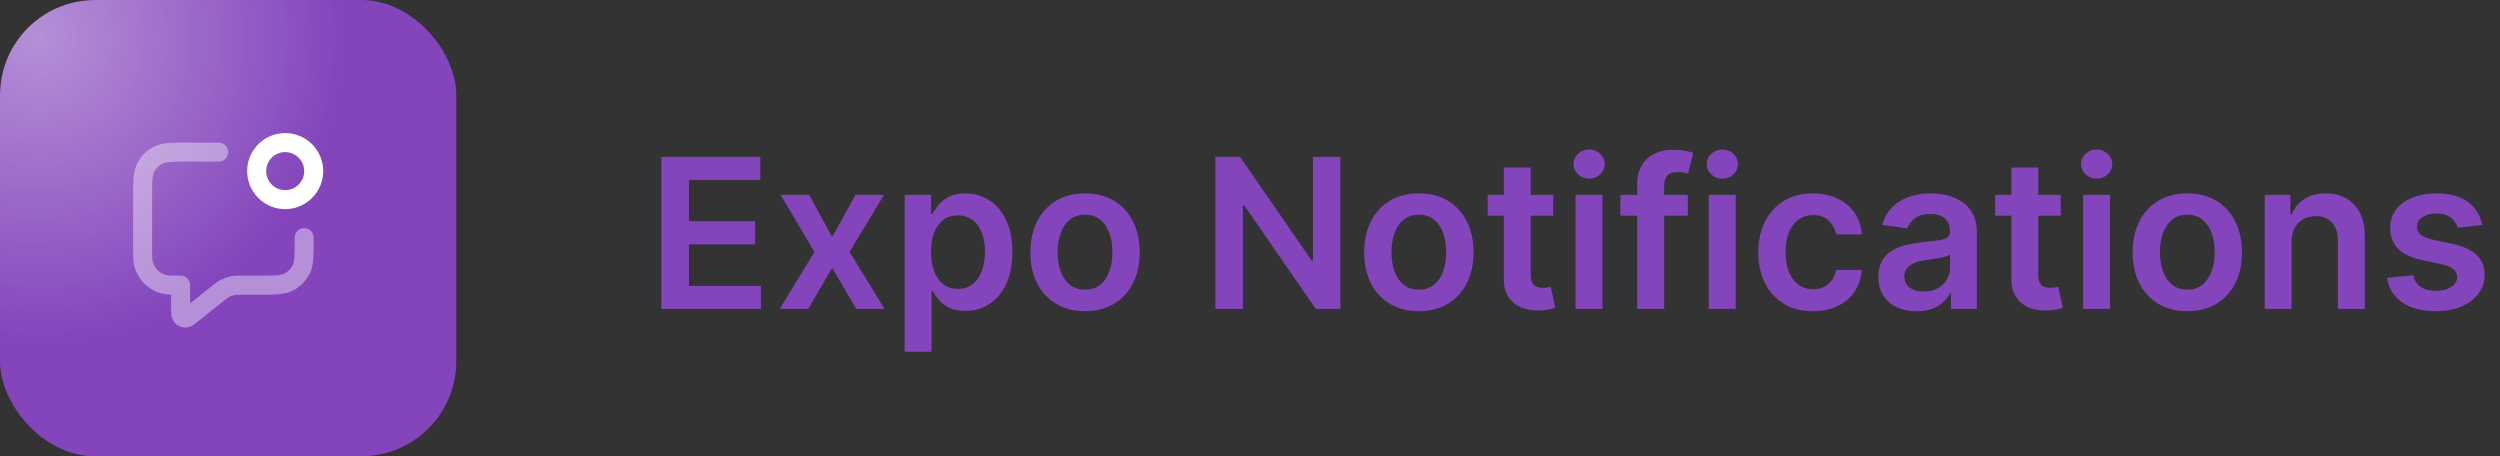 <svg width="263" height="48" viewBox="0 0 263 48" fill="none" xmlns="http://www.w3.org/2000/svg">
<rect x="0" y="0" width="263" height="48" fill="#333333" stroke="none"/>
<g clip-path="url(#clip0_16_54)">
<rect width="48" height="48" rx="10" fill="#8445BC"/>
<g opacity="0.4">
<rect x="-28" y="-28" width="64" height="64" rx="10" fill="url(#paint0_radial_16_54)"/>
</g>
<path opacity="0.4" d="M23 16H19.8C18.12 16 17.28 16 16.638 16.327C16.073 16.615 15.615 17.073 15.327 17.638C15 18.28 15 19.12 15 20.8V26C15 26.93 15 27.395 15.102 27.776C15.38 28.812 16.188 29.62 17.224 29.898C17.605 30 18.07 30 19 30V32.336C19 32.868 19 33.135 19.109 33.272C19.204 33.391 19.348 33.46 19.5 33.46C19.676 33.459 19.884 33.293 20.3 32.96L22.685 31.052C23.172 30.662 23.416 30.467 23.688 30.328C23.928 30.206 24.184 30.116 24.449 30.061C24.748 30 25.06 30 25.684 30H27.2C28.88 30 29.72 30 30.362 29.673C30.927 29.385 31.385 28.927 31.673 28.362C32 27.72 32 26.88 32 25.2V25" stroke="white" stroke-width="2" stroke-linecap="round" stroke-linejoin="round"/>
<path d="M32.121 15.879C33.293 17.05 33.293 18.95 32.121 20.121C30.95 21.293 29.05 21.293 27.879 20.121C26.707 18.95 26.707 17.05 27.879 15.879C29.05 14.707 30.95 14.707 32.121 15.879Z" stroke="white" stroke-width="2" stroke-linecap="round" stroke-linejoin="round"/>
</g>
<path d="M69.578 32.5V16.5H79.984V18.93H72.477V23.273H79.445V25.703H72.477V30.07H80.047V32.5H69.578ZM85.119 20.5L87.541 24.93L90.002 20.5H92.994L89.377 26.5L93.056 32.5H90.08L87.541 28.18L85.025 32.5H82.025L85.681 26.5L82.119 20.5H85.119ZM95.171 37V20.5H97.953V22.484H98.117C98.263 22.193 98.468 21.883 98.734 21.555C98.999 21.221 99.359 20.938 99.812 20.703C100.265 20.463 100.843 20.344 101.546 20.344C102.473 20.344 103.309 20.581 104.054 21.055C104.804 21.523 105.398 22.219 105.835 23.141C106.278 24.057 106.5 25.182 106.5 26.516C106.5 27.833 106.283 28.953 105.851 29.875C105.419 30.797 104.83 31.5 104.085 31.984C103.341 32.469 102.497 32.711 101.554 32.711C100.867 32.711 100.296 32.596 99.843 32.367C99.39 32.138 99.026 31.862 98.749 31.539C98.479 31.211 98.268 30.901 98.117 30.609H97.999V37H95.171ZM97.945 26.5C97.945 27.276 98.054 27.956 98.273 28.539C98.497 29.122 98.817 29.578 99.234 29.906C99.656 30.229 100.166 30.391 100.765 30.391C101.39 30.391 101.914 30.224 102.335 29.891C102.757 29.552 103.075 29.091 103.289 28.508C103.507 27.919 103.617 27.25 103.617 26.5C103.617 25.755 103.51 25.094 103.296 24.516C103.083 23.938 102.765 23.484 102.343 23.156C101.921 22.828 101.395 22.664 100.765 22.664C100.161 22.664 99.648 22.823 99.226 23.141C98.804 23.458 98.484 23.904 98.265 24.477C98.052 25.049 97.945 25.724 97.945 26.5ZM114.146 32.734C112.974 32.734 111.958 32.477 111.099 31.961C110.24 31.445 109.573 30.724 109.099 29.797C108.63 28.87 108.396 27.787 108.396 26.547C108.396 25.307 108.63 24.221 109.099 23.289C109.573 22.357 110.24 21.633 111.099 21.117C111.958 20.602 112.974 20.344 114.146 20.344C115.318 20.344 116.333 20.602 117.193 21.117C118.052 21.633 118.716 22.357 119.185 23.289C119.659 24.221 119.896 25.307 119.896 26.547C119.896 27.787 119.659 28.87 119.185 29.797C118.716 30.724 118.052 31.445 117.193 31.961C116.333 32.477 115.318 32.734 114.146 32.734ZM114.161 30.469C114.797 30.469 115.328 30.294 115.755 29.945C116.182 29.591 116.5 29.117 116.708 28.523C116.922 27.93 117.029 27.268 117.029 26.539C117.029 25.805 116.922 25.141 116.708 24.547C116.5 23.948 116.182 23.471 115.755 23.117C115.328 22.763 114.797 22.586 114.161 22.586C113.51 22.586 112.969 22.763 112.536 23.117C112.109 23.471 111.789 23.948 111.575 24.547C111.367 25.141 111.263 25.805 111.263 26.539C111.263 27.268 111.367 27.93 111.575 28.523C111.789 29.117 112.109 29.591 112.536 29.945C112.969 30.294 113.51 30.469 114.161 30.469ZM141.007 16.5V32.5H138.429L130.889 21.602H130.757V32.5H127.858V16.5H130.452L137.983 27.406H138.124V16.5H141.007ZM149.264 32.734C148.092 32.734 147.077 32.477 146.217 31.961C145.358 31.445 144.691 30.724 144.217 29.797C143.749 28.87 143.514 27.787 143.514 26.547C143.514 25.307 143.749 24.221 144.217 23.289C144.691 22.357 145.358 21.633 146.217 21.117C147.077 20.602 148.092 20.344 149.264 20.344C150.436 20.344 151.452 20.602 152.311 21.117C153.17 21.633 153.835 22.357 154.303 23.289C154.777 24.221 155.014 25.307 155.014 26.547C155.014 27.787 154.777 28.87 154.303 29.797C153.835 30.724 153.17 31.445 152.311 31.961C151.452 32.477 150.436 32.734 149.264 32.734ZM149.28 30.469C149.915 30.469 150.447 30.294 150.874 29.945C151.301 29.591 151.618 29.117 151.827 28.523C152.04 27.93 152.147 27.268 152.147 26.539C152.147 25.805 152.04 25.141 151.827 24.547C151.618 23.948 151.301 23.471 150.874 23.117C150.447 22.763 149.915 22.586 149.28 22.586C148.629 22.586 148.087 22.763 147.655 23.117C147.228 23.471 146.907 23.948 146.694 24.547C146.486 25.141 146.381 25.805 146.381 26.539C146.381 27.268 146.486 27.93 146.694 28.523C146.907 29.117 147.228 29.591 147.655 29.945C148.087 30.294 148.629 30.469 149.28 30.469ZM163.397 20.5V22.688H156.498V20.5H163.397ZM158.201 17.625H161.03V28.891C161.03 29.271 161.087 29.562 161.201 29.766C161.321 29.963 161.478 30.099 161.67 30.172C161.863 30.245 162.076 30.281 162.311 30.281C162.488 30.281 162.649 30.268 162.795 30.242C162.946 30.216 163.061 30.193 163.139 30.172L163.616 32.383C163.465 32.435 163.248 32.492 162.967 32.555C162.691 32.617 162.353 32.654 161.951 32.664C161.243 32.685 160.605 32.578 160.037 32.344C159.47 32.104 159.019 31.734 158.686 31.234C158.358 30.734 158.196 30.109 158.201 29.359V17.625ZM165.752 32.5V20.5H168.58V32.5H165.752ZM167.174 18.797C166.726 18.797 166.341 18.648 166.018 18.352C165.695 18.049 165.533 17.688 165.533 17.266C165.533 16.838 165.695 16.477 166.018 16.18C166.341 15.878 166.726 15.727 167.174 15.727C167.627 15.727 168.012 15.878 168.33 16.18C168.653 16.477 168.815 16.838 168.815 17.266C168.815 17.688 168.653 18.049 168.33 18.352C168.012 18.648 167.627 18.797 167.174 18.797ZM177.556 20.5V22.688H170.463V20.5H177.556ZM172.236 32.5V19.367C172.236 18.56 172.403 17.888 172.736 17.352C173.075 16.815 173.528 16.414 174.096 16.148C174.663 15.883 175.293 15.75 175.986 15.75C176.476 15.75 176.911 15.789 177.291 15.867C177.671 15.945 177.952 16.016 178.135 16.078L177.572 18.266C177.452 18.229 177.301 18.193 177.119 18.156C176.937 18.115 176.734 18.094 176.51 18.094C175.984 18.094 175.611 18.221 175.392 18.477C175.179 18.727 175.072 19.086 175.072 19.555V32.5H172.236ZM179.761 32.5V20.5H182.589V32.5H179.761ZM181.183 18.797C180.735 18.797 180.35 18.648 180.027 18.352C179.704 18.049 179.543 17.688 179.543 17.266C179.543 16.838 179.704 16.477 180.027 16.18C180.35 15.878 180.735 15.727 181.183 15.727C181.636 15.727 182.022 15.878 182.339 16.18C182.662 16.477 182.824 16.838 182.824 17.266C182.824 17.688 182.662 18.049 182.339 18.352C182.022 18.648 181.636 18.797 181.183 18.797ZM190.722 32.734C189.524 32.734 188.495 32.471 187.636 31.945C186.782 31.419 186.123 30.693 185.66 29.766C185.201 28.833 184.972 27.76 184.972 26.547C184.972 25.328 185.206 24.253 185.675 23.32C186.144 22.383 186.805 21.654 187.66 21.133C188.519 20.607 189.535 20.344 190.706 20.344C191.68 20.344 192.542 20.523 193.292 20.883C194.048 21.237 194.649 21.74 195.097 22.391C195.545 23.037 195.8 23.792 195.863 24.656H193.16C193.05 24.078 192.79 23.596 192.378 23.211C191.972 22.82 191.428 22.625 190.745 22.625C190.167 22.625 189.66 22.781 189.222 23.094C188.785 23.401 188.443 23.844 188.199 24.422C187.959 25 187.839 25.693 187.839 26.5C187.839 27.318 187.959 28.021 188.199 28.609C188.438 29.193 188.774 29.643 189.206 29.961C189.644 30.273 190.157 30.43 190.745 30.43C191.162 30.43 191.535 30.352 191.863 30.195C192.196 30.034 192.475 29.802 192.699 29.5C192.923 29.198 193.076 28.831 193.16 28.398H195.863C195.795 29.247 195.545 30 195.113 30.656C194.68 31.307 194.092 31.818 193.347 32.188C192.602 32.552 191.727 32.734 190.722 32.734ZM201.628 32.742C200.868 32.742 200.183 32.607 199.573 32.336C198.969 32.06 198.49 31.654 198.136 31.117C197.787 30.581 197.612 29.919 197.612 29.133C197.612 28.456 197.737 27.896 197.987 27.453C198.237 27.01 198.579 26.656 199.011 26.391C199.443 26.125 199.93 25.924 200.472 25.789C201.019 25.648 201.584 25.547 202.167 25.484C202.87 25.412 203.441 25.346 203.878 25.289C204.316 25.227 204.633 25.133 204.831 25.008C205.034 24.878 205.136 24.677 205.136 24.406V24.359C205.136 23.771 204.961 23.315 204.612 22.992C204.263 22.669 203.761 22.508 203.105 22.508C202.412 22.508 201.862 22.659 201.456 22.961C201.055 23.263 200.784 23.62 200.644 24.031L198.003 23.656C198.211 22.927 198.555 22.318 199.034 21.828C199.513 21.333 200.099 20.963 200.792 20.719C201.485 20.469 202.25 20.344 203.089 20.344C203.667 20.344 204.243 20.412 204.816 20.547C205.388 20.682 205.912 20.906 206.386 21.219C206.86 21.526 207.24 21.945 207.526 22.477C207.818 23.008 207.964 23.672 207.964 24.469V32.5H205.245V30.852H205.151C204.98 31.185 204.737 31.497 204.425 31.789C204.118 32.075 203.73 32.307 203.261 32.484C202.797 32.656 202.253 32.742 201.628 32.742ZM202.362 30.664C202.93 30.664 203.422 30.552 203.839 30.328C204.256 30.099 204.576 29.797 204.8 29.422C205.029 29.047 205.144 28.638 205.144 28.195V26.781C205.055 26.854 204.904 26.922 204.691 26.984C204.482 27.047 204.248 27.102 203.987 27.148C203.727 27.195 203.469 27.237 203.214 27.273C202.959 27.31 202.737 27.341 202.55 27.367C202.128 27.424 201.75 27.518 201.417 27.648C201.084 27.779 200.821 27.961 200.628 28.195C200.435 28.424 200.339 28.721 200.339 29.086C200.339 29.607 200.529 30 200.909 30.266C201.29 30.531 201.774 30.664 202.362 30.664ZM216.79 20.5V22.688H209.891V20.5H216.79ZM211.595 17.625H214.423V28.891C214.423 29.271 214.48 29.562 214.595 29.766C214.714 29.963 214.871 30.099 215.063 30.172C215.256 30.245 215.47 30.281 215.704 30.281C215.881 30.281 216.043 30.268 216.188 30.242C216.339 30.216 216.454 30.193 216.532 30.172L217.009 32.383C216.858 32.435 216.641 32.492 216.36 32.555C216.084 32.617 215.746 32.654 215.345 32.664C214.636 32.685 213.998 32.578 213.431 32.344C212.863 32.104 212.412 31.734 212.079 31.234C211.751 30.734 211.589 30.109 211.595 29.359V17.625ZM219.145 32.5V20.5H221.973V32.5H219.145ZM220.567 18.797C220.119 18.797 219.734 18.648 219.411 18.352C219.088 18.049 218.926 17.688 218.926 17.266C218.926 16.838 219.088 16.477 219.411 16.18C219.734 15.878 220.119 15.727 220.567 15.727C221.02 15.727 221.406 15.878 221.723 16.18C222.046 16.477 222.208 16.838 222.208 17.266C222.208 17.688 222.046 18.049 221.723 18.352C221.406 18.648 221.02 18.797 220.567 18.797ZM230.106 32.734C228.934 32.734 227.918 32.477 227.059 31.961C226.2 31.445 225.533 30.724 225.059 29.797C224.59 28.87 224.356 27.787 224.356 26.547C224.356 25.307 224.59 24.221 225.059 23.289C225.533 22.357 226.2 21.633 227.059 21.117C227.918 20.602 228.934 20.344 230.106 20.344C231.278 20.344 232.293 20.602 233.153 21.117C234.012 21.633 234.676 22.357 235.145 23.289C235.619 24.221 235.856 25.307 235.856 26.547C235.856 27.787 235.619 28.87 235.145 29.797C234.676 30.724 234.012 31.445 233.153 31.961C232.293 32.477 231.278 32.734 230.106 32.734ZM230.121 30.469C230.757 30.469 231.288 30.294 231.715 29.945C232.142 29.591 232.46 29.117 232.668 28.523C232.882 27.93 232.989 27.268 232.989 26.539C232.989 25.805 232.882 25.141 232.668 24.547C232.46 23.948 232.142 23.471 231.715 23.117C231.288 22.763 230.757 22.586 230.121 22.586C229.47 22.586 228.929 22.763 228.496 23.117C228.069 23.471 227.749 23.948 227.536 24.547C227.327 25.141 227.223 25.805 227.223 26.539C227.223 27.268 227.327 27.93 227.536 28.523C227.749 29.117 228.069 29.591 228.496 29.945C228.929 30.294 229.47 30.469 230.121 30.469ZM241.074 25.469V32.5H238.246V20.5H240.949V22.539H241.09C241.366 21.867 241.806 21.333 242.41 20.938C243.02 20.542 243.772 20.344 244.668 20.344C245.496 20.344 246.218 20.521 246.832 20.875C247.452 21.229 247.931 21.742 248.27 22.414C248.613 23.086 248.783 23.901 248.777 24.859V32.5H245.949V25.297C245.949 24.495 245.741 23.867 245.324 23.414C244.913 22.961 244.343 22.734 243.613 22.734C243.119 22.734 242.679 22.844 242.293 23.062C241.913 23.276 241.613 23.586 241.395 23.992C241.181 24.398 241.074 24.891 241.074 25.469ZM261.127 23.672L258.549 23.953C258.476 23.693 258.348 23.448 258.166 23.219C257.989 22.99 257.749 22.805 257.447 22.664C257.145 22.523 256.775 22.453 256.338 22.453C255.749 22.453 255.254 22.581 254.853 22.836C254.458 23.091 254.262 23.422 254.268 23.828C254.262 24.177 254.39 24.461 254.65 24.68C254.916 24.898 255.353 25.078 255.963 25.219L258.01 25.656C259.145 25.901 259.989 26.289 260.541 26.82C261.098 27.352 261.379 28.047 261.385 28.906C261.379 29.662 261.158 30.328 260.721 30.906C260.288 31.479 259.687 31.927 258.916 32.25C258.145 32.573 257.26 32.734 256.26 32.734C254.791 32.734 253.609 32.427 252.713 31.812C251.817 31.193 251.283 30.331 251.111 29.227L253.869 28.961C253.994 29.503 254.26 29.912 254.666 30.188C255.072 30.463 255.601 30.602 256.252 30.602C256.924 30.602 257.463 30.463 257.869 30.188C258.281 29.912 258.486 29.57 258.486 29.164C258.486 28.82 258.353 28.537 258.088 28.312C257.827 28.088 257.421 27.917 256.869 27.797L254.822 27.367C253.671 27.128 252.82 26.724 252.268 26.156C251.715 25.583 251.442 24.859 251.447 23.984C251.442 23.245 251.643 22.604 252.049 22.062C252.46 21.516 253.031 21.094 253.76 20.797C254.494 20.495 255.34 20.344 256.299 20.344C257.705 20.344 258.812 20.643 259.619 21.242C260.432 21.841 260.934 22.651 261.127 23.672Z" fill="#8445BC"/>
<defs>
<radialGradient id="paint0_radial_16_54" cx="0" cy="0" r="1" gradientUnits="userSpaceOnUse" gradientTransform="translate(4 4) rotate(90) scale(32)">
<stop stop-color="white"/>
<stop offset="1" stop-color="white" stop-opacity="0"/>
</radialGradient>
<clipPath id="clip0_16_54">
<rect width="48" height="48" rx="10" fill="white"/>
</clipPath>
</defs>
</svg>

